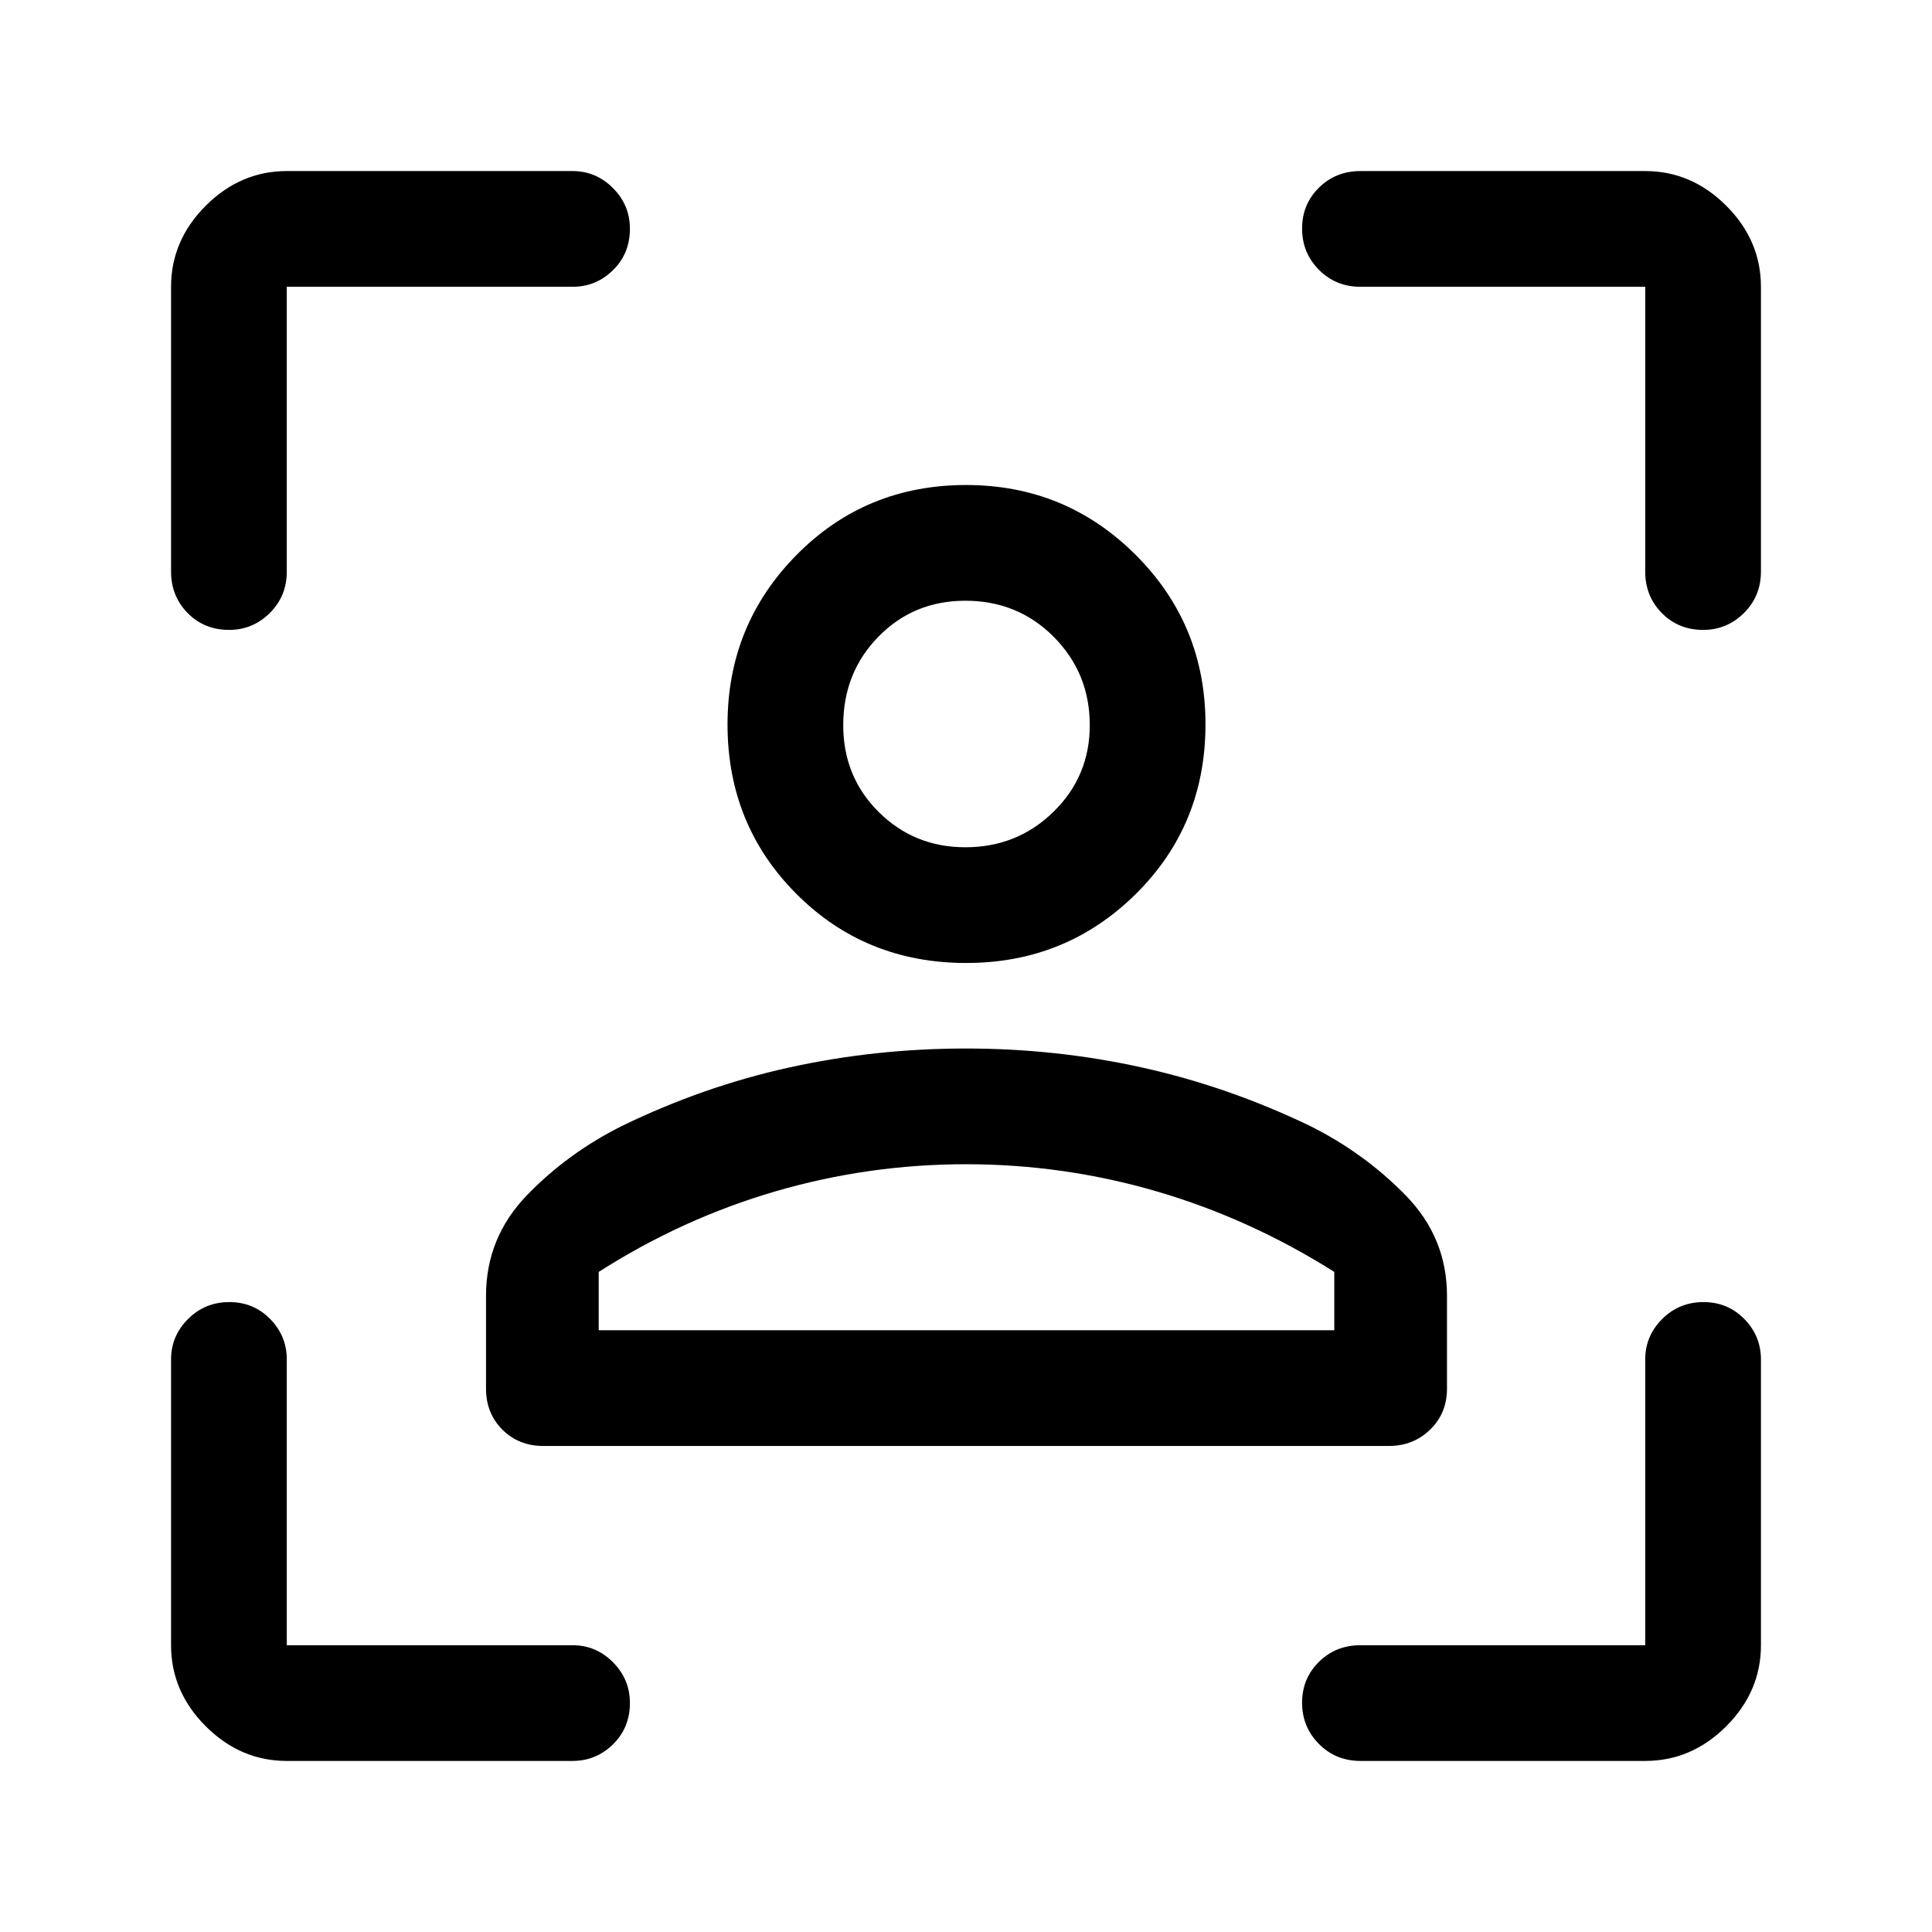 <svg xmlns="http://www.w3.org/2000/svg" height="48" viewBox="0 -960 960 960" width="48"><path d="M480.1-481.5q-50.1 0-84.35-34.3-34.25-34.31-34.25-84.26 0-49.44 34.3-84.19Q430.11-719 480.06-719q49.44 0 84.19 34.66T599-600.1q0 50.1-34.66 84.35-34.66 34.25-84.24 34.25Zm-.45-57.5q25.85 0 43.85-17.65t18-43q0-25.85-17.85-43.85t-44-18q-25.65 0-43.15 17.85t-17.5 44q0 25.65 17.65 43.15t43 17.5ZM241.5-270v-46.11q0-28.89 20.25-49.89T309-400.5q40.57-19.71 83.29-29.1 42.72-9.4 87.72-9.4 44.99 0 87.74 9.5 42.75 9.5 83.25 29 27 13.5 47.5 34.5t20.5 49.89V-270q0 12.25-8.37 20.37-8.38 8.13-20.63 8.13H270q-12.25 0-20.37-8.13-8.13-8.12-8.13-20.37ZM480-381.5q-48.55 0-94.77 13.5-46.23 13.5-87.73 40v29H663v-29q-42-26.5-88.23-40-46.22-13.5-94.77-13.5Zm0-218.5Zm0 301h183-365.5H480ZM142.5-85q-23.03 0-40.27-17.23Q85-119.47 85-142.5v-142q0-11.67 8.43-20.09 8.42-8.41 20.5-8.41 12.07 0 20.32 8.41 8.25 8.42 8.25 20.09v142h142q11.67 0 20.09 8.46 8.41 8.47 8.41 20.22 0 12.32-8.41 20.57Q296.17-85 284.5-85h-142ZM85-676v-141.5q0-23.03 17.23-40.27Q119.47-875 142.5-875h142q11.67 0 20.09 8.46 8.41 8.47 8.41 20.22 0 12.32-8.41 20.57-8.42 8.25-20.09 8.25h-142V-676q0 12.25-8.46 20.62-8.47 8.38-20.22 8.38-12.32 0-20.57-8.38Q85-663.75 85-676ZM817.5-85H676q-12.25 0-20.62-8.43-8.38-8.42-8.38-20.5 0-12.07 8.38-20.32 8.37-8.25 20.62-8.25h141.5v-142q0-11.67 8.43-20.09 8.42-8.41 20.5-8.41 12.07 0 20.32 8.41 8.25 8.42 8.25 20.09v142q0 23.03-17.23 40.27Q840.53-85 817.5-85Zm0-591v-141.5H676q-12.25 0-20.62-8.43-8.38-8.42-8.38-20.5 0-12.07 8.38-20.32Q663.75-875 676-875h141.5q23.03 0 40.27 17.23Q875-840.53 875-817.5V-676q0 12.25-8.46 20.62-8.47 8.38-20.22 8.38-12.32 0-20.57-8.38-8.25-8.37-8.25-20.62Z"/></svg>